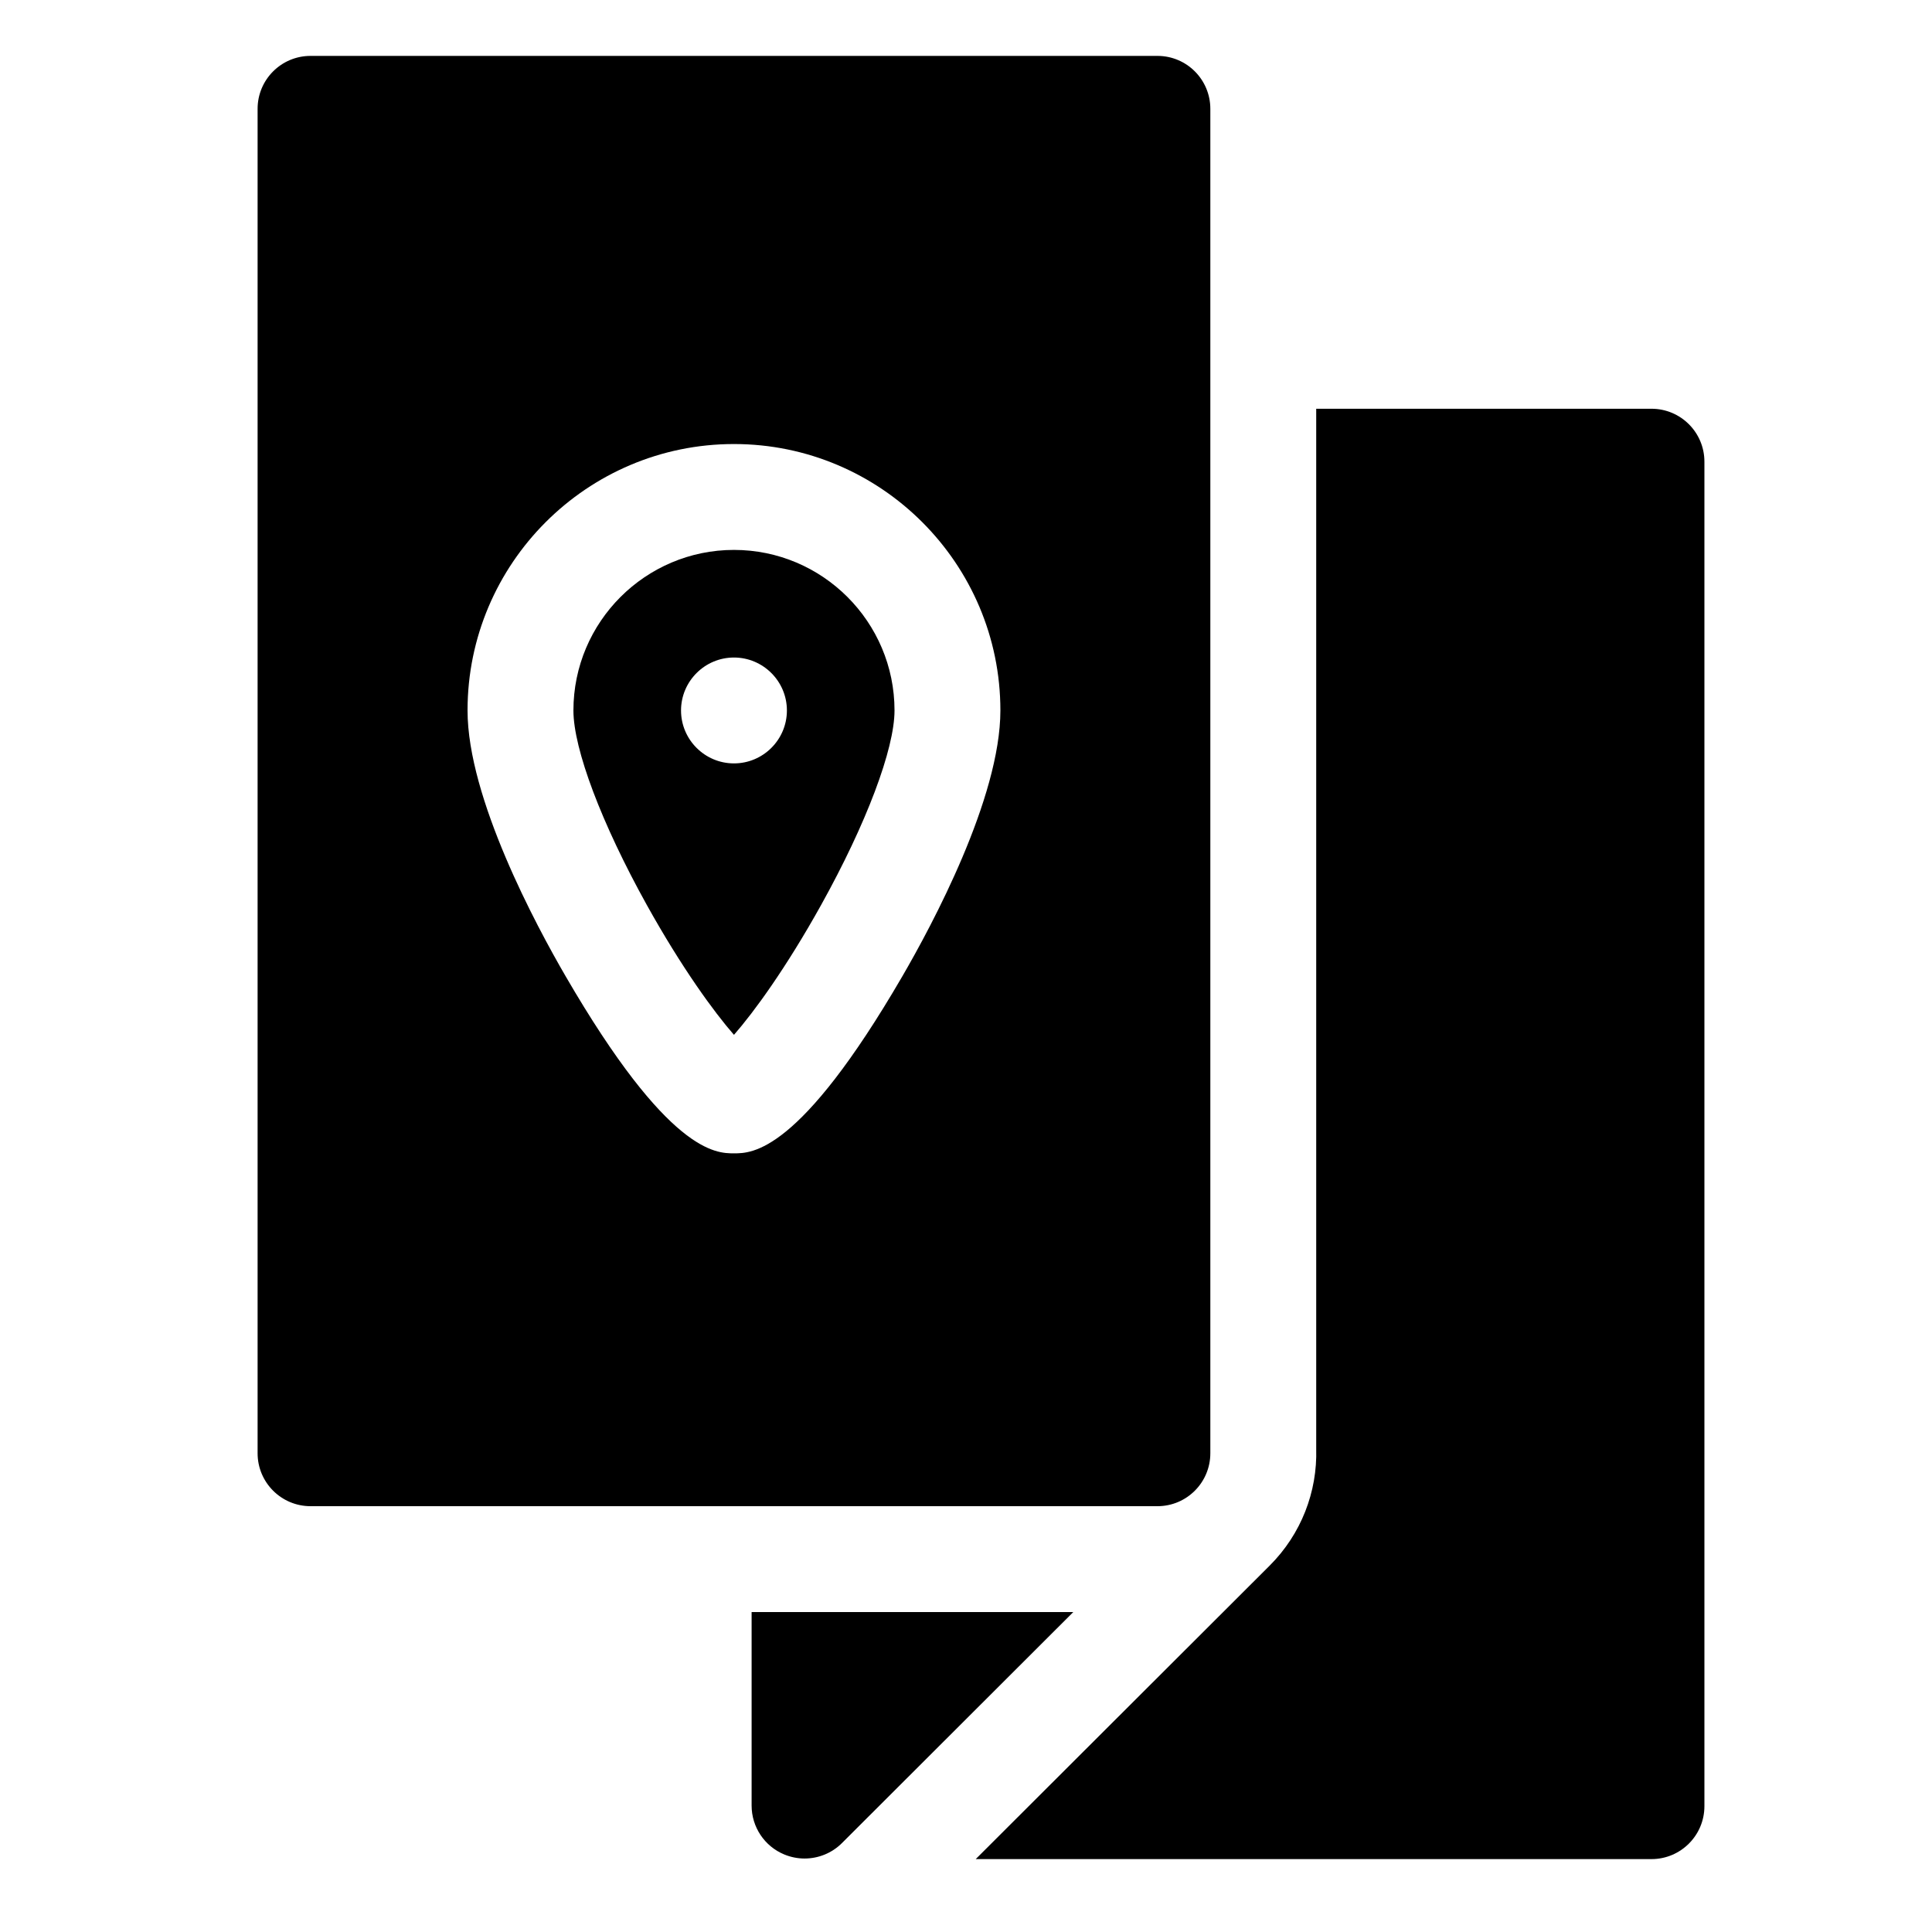 <svg width="30" height="30" viewBox="0 0 30 30" xmlns="http://www.w3.org/2000/svg">
<path d="M25.644 6.347H20.438V22.498C20.457 23.163 20.206 23.821 19.715 24.311L15.151 28.868H25.644C26.098 28.868 26.466 28.5 26.466 28.046V7.169C26.466 6.715 26.098 6.347 25.644 6.347Z" />
<path d="M11.671 25.032V28.037C11.671 28.369 11.871 28.669 12.178 28.796C12.28 28.838 12.387 28.859 12.493 28.859C12.707 28.859 12.917 28.776 13.074 28.619L16.666 25.032H11.671Z" />
<path d="M11.397 8.539C10.023 8.539 8.904 9.657 8.904 11.032C8.904 11.63 9.341 12.787 10.044 14.053C10.588 15.031 11.089 15.717 11.397 16.069C11.706 15.717 12.206 15.031 12.75 14.053C13.454 12.787 13.89 11.63 13.89 11.032C13.89 9.657 12.772 8.539 11.397 8.539ZM11.397 11.854C10.944 11.854 10.575 11.485 10.575 11.032C10.575 10.579 10.944 10.21 11.397 10.21C11.85 10.21 12.219 10.579 12.219 11.032C12.219 11.485 11.85 11.854 11.397 11.854Z" />
<path d="M18.794 22.566V1.69C18.794 1.236 18.427 0.868 17.973 0.868H4.822C4.368 0.868 4 1.236 4 1.69V22.566C4 23.02 4.368 23.388 4.822 23.388H17.973C18.427 23.388 18.794 23.02 18.794 22.566ZM14.012 15.159C12.414 17.909 11.675 17.909 11.397 17.909C11.119 17.909 10.38 17.909 8.783 15.159C8.325 14.371 7.26 12.392 7.26 11.032C7.26 8.751 9.116 6.895 11.397 6.895C13.678 6.895 15.534 8.751 15.534 11.032C15.534 12.392 14.47 14.371 14.012 15.159Z" />
</svg>
